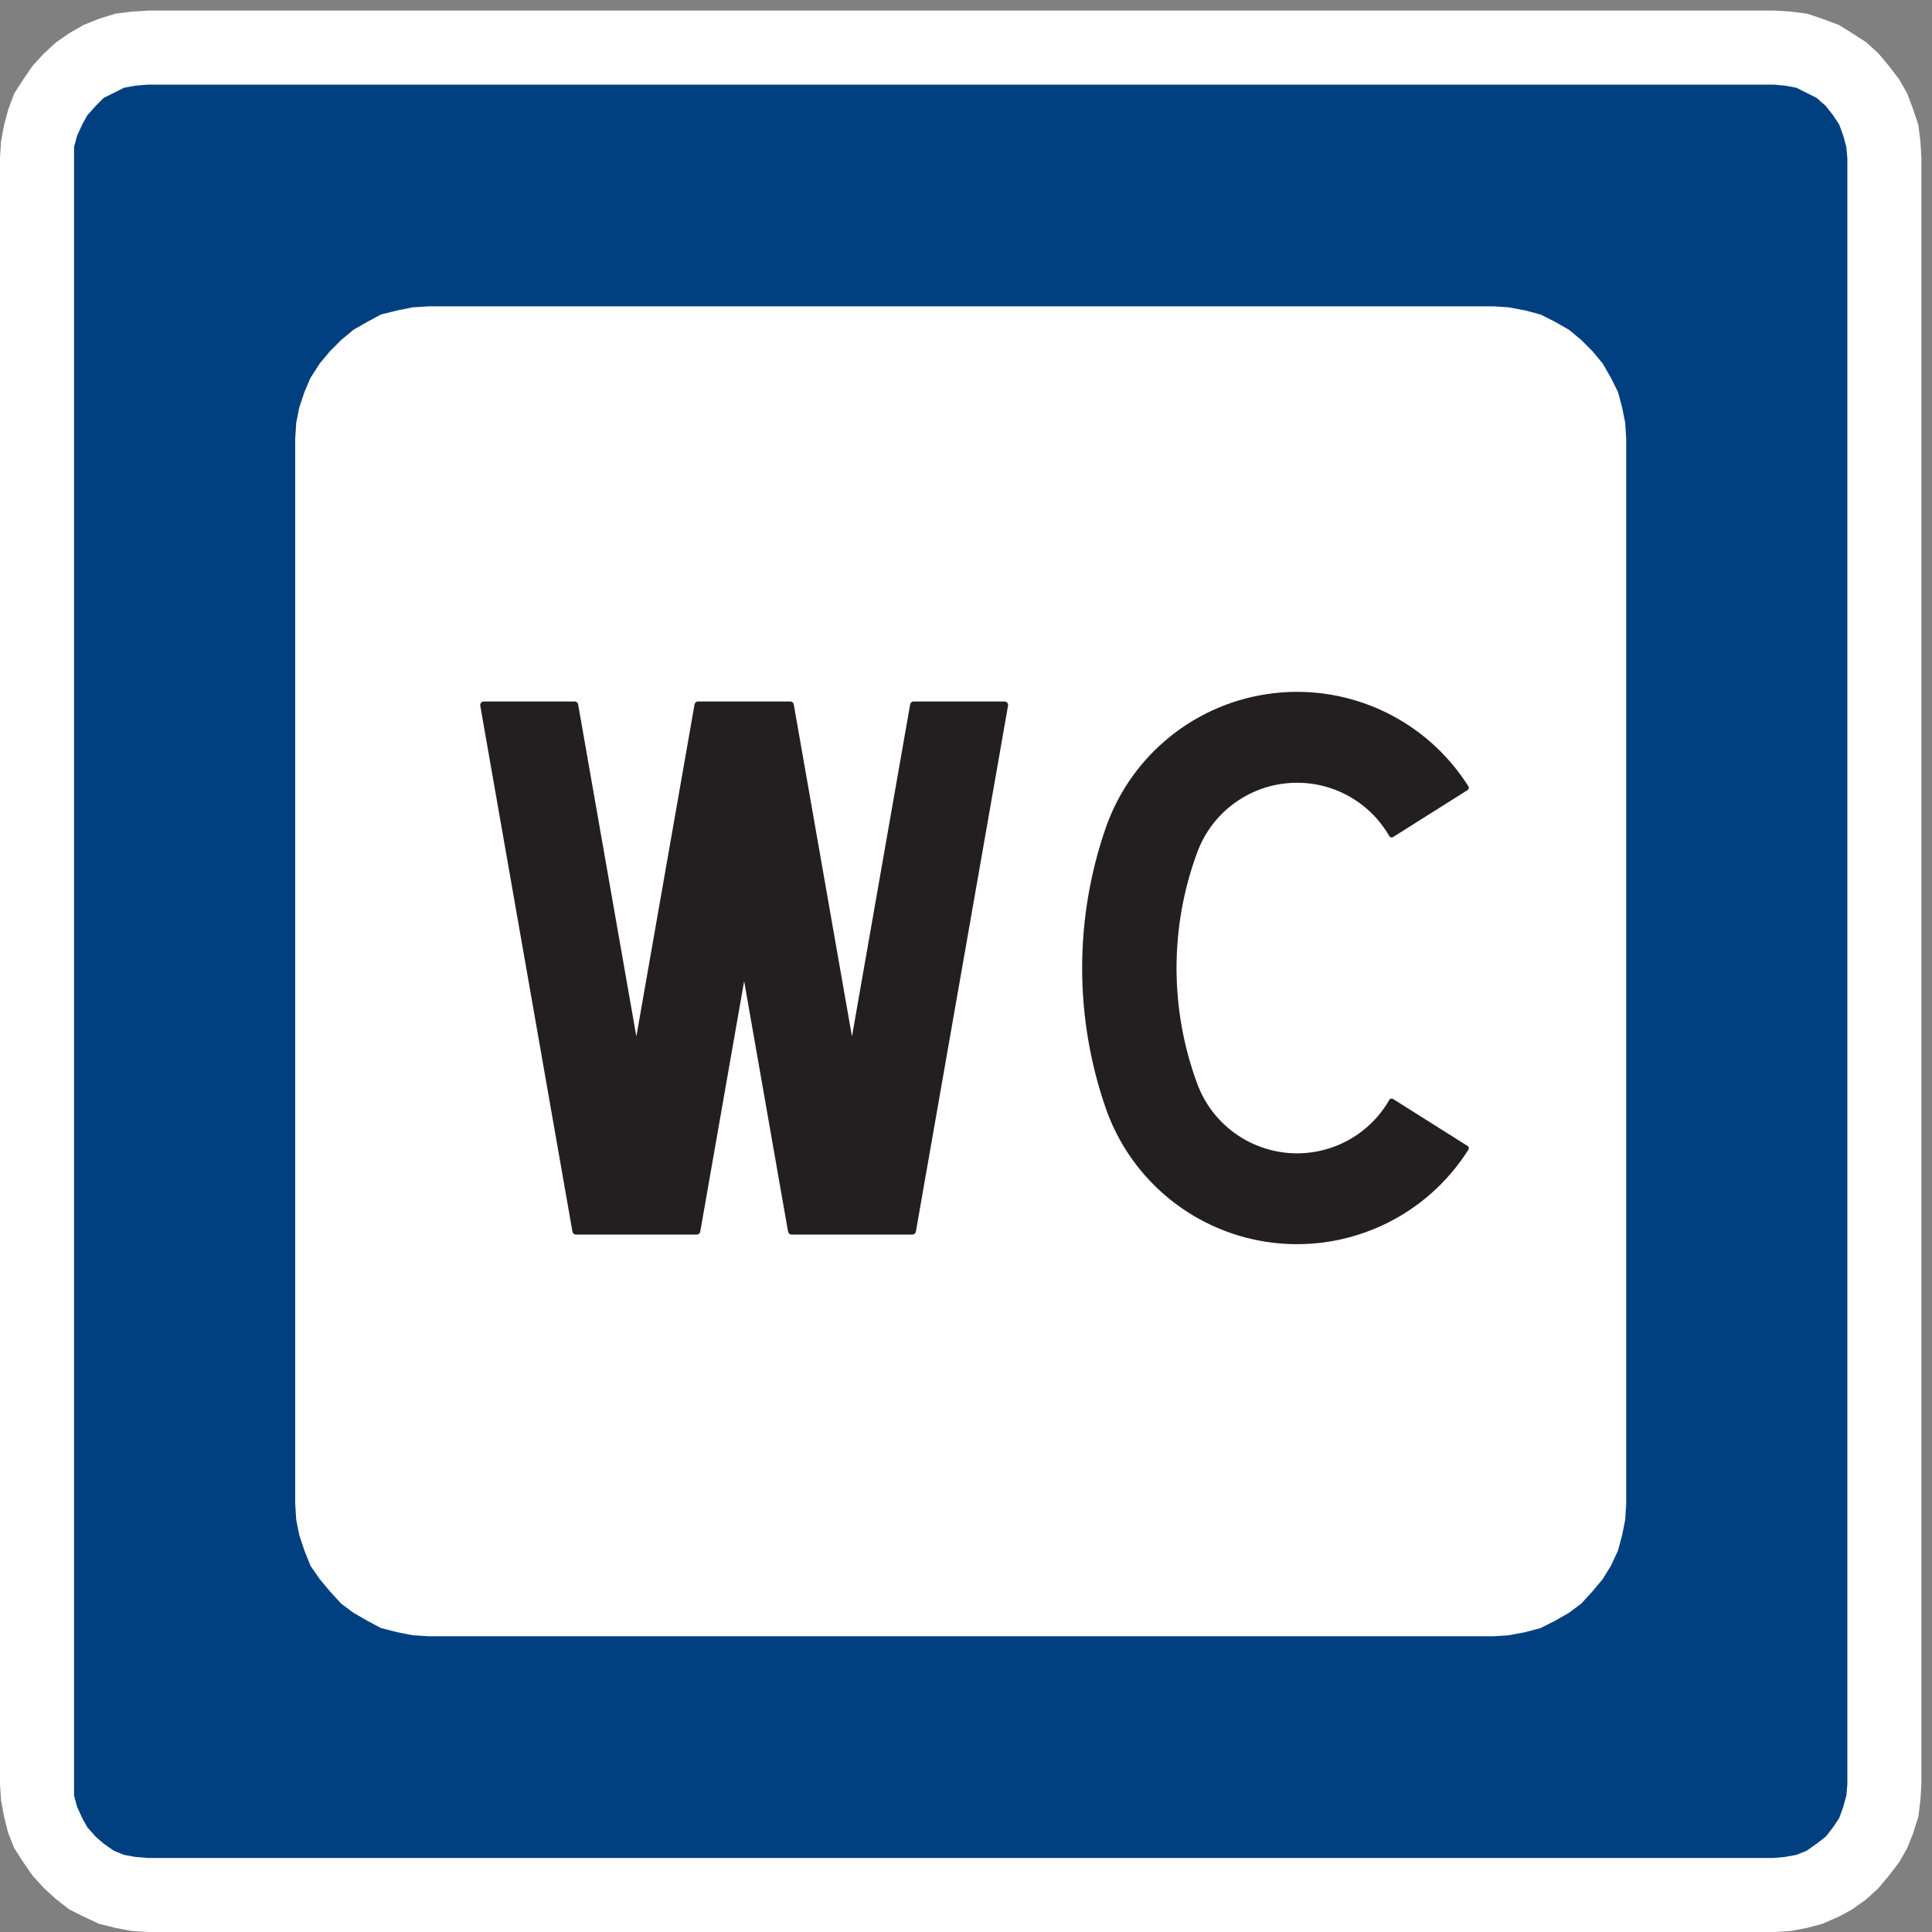 <?xml version="1.0" encoding="UTF-8" standalone="no"?>
<!DOCTYPE svg PUBLIC "-//W3C//DTD SVG 1.1//EN" "http://www.w3.org/Graphics/SVG/1.1/DTD/svg11.dtd">
<svg width="100%" height="100%" viewBox="0 0 171 171" version="1.1" xmlns="http://www.w3.org/2000/svg" xmlns:xlink="http://www.w3.org/1999/xlink" xml:space="preserve" xmlns:serif="http://www.serif.com/" style="fill-rule:evenodd;clip-rule:evenodd;stroke-linecap:round;stroke-linejoin:round;stroke-miterlimit:2;">
    <rect x="0" y="0" width="171" height="171" fill="#808080" stroke="none"/>
    <g>
        <rect x="0" y="0.936" width="170.064" height="170.064" style="fill:none;"/>
        <path d="M157.045,171L158.491,170.91L159.938,170.639L161.294,170.277L162.741,169.644L163.916,169.012L165.182,168.107L166.267,167.113L167.171,166.027L168.075,164.852L168.799,163.586L169.341,162.23L169.793,160.783L169.974,159.338L170.064,157.891L170.064,13.955L169.974,12.51L169.793,11.063L169.341,9.707L168.799,8.26L168.075,6.995L167.171,5.819L166.267,4.735L165.182,3.741L163.916,2.926L162.741,2.203L161.294,1.66L159.938,1.208L158.491,1.027L157.045,0.936L13.109,0.936L11.663,1.027L10.216,1.208L8.77,1.66L7.413,2.203L6.147,2.926L4.972,3.741L3.887,4.735L2.893,5.819L2.079,6.995L1.265,8.26L0.723,9.707L0.361,11.063L0.09,12.51L0,13.955L0,157.891L0.09,159.338L0.361,160.783L0.723,162.23L1.265,163.586L2.079,164.852L2.893,166.027L3.887,167.113L4.972,168.107L6.147,169.012L7.413,169.644L8.77,170.277L10.216,170.639L11.663,170.91L13.109,171L157.045,171Z" style="fill:white;fill-rule:nonzero;"/>
        <path d="M157.045,171L158.491,170.91L159.938,170.639L161.294,170.277L162.741,169.644L163.916,169.012L165.182,168.107L166.267,167.113L167.171,166.027L168.075,164.852L168.799,163.586L169.341,162.23L169.793,160.783L169.974,159.338L170.064,157.891L170.064,13.955L169.974,12.51L169.793,11.063L169.341,9.707L168.799,8.26L168.075,6.995L167.171,5.819L166.267,4.735L165.182,3.741L163.916,2.926L162.741,2.203L161.294,1.66L159.938,1.208L158.491,1.027L157.045,0.936L13.109,0.936L11.663,1.027L10.216,1.208L8.77,1.66L7.413,2.203L6.147,2.926L4.972,3.741L3.887,4.735L2.893,5.819L2.079,6.995L1.265,8.26L0.723,9.707L0.361,11.063L0.09,12.51L0,13.955L0,157.891L0.09,159.338L0.361,160.783L0.723,162.23L1.265,163.586L2.079,164.852L2.893,166.027L3.887,167.113L4.972,168.107L6.147,169.012L7.413,169.644L8.77,170.277L10.216,170.639L11.663,170.91L13.109,171L157.045,171Z" style="fill:none;"/>
        <path d="M157,164.445L157.994,164.355L158.989,164.174L159.893,163.812L160.796,163.18L161.611,162.547L162.244,161.732L162.786,160.92L163.147,159.924L163.418,158.93L163.509,157.936L163.509,14L163.418,13.006L163.147,12.012L162.786,11.018L162.244,10.204L161.611,9.391L160.796,8.666L159.893,8.215L158.989,7.762L157.994,7.582L157,7.491L13.064,7.491L11.979,7.582L10.984,7.762L10.08,8.215L9.176,8.666L8.453,9.391L7.729,10.204L7.277,11.018L6.825,12.012L6.554,13.006L6.554,158.93L6.825,159.924L7.277,160.92L7.729,161.732L8.453,162.547L9.176,163.18L10.08,163.812L10.984,164.174L11.979,164.355L13.064,164.445L157,164.445Z" style="fill:rgb(0,64,128);fill-rule:nonzero;"/>
        <path d="M157,164.445L157.994,164.355L158.989,164.174L159.893,163.812L160.796,163.18L161.611,162.547L162.244,161.732L162.786,160.92L163.147,159.924L163.418,158.93L163.509,157.936L163.509,14L163.418,13.006L163.147,12.012L162.786,11.018L162.244,10.204L161.611,9.391L160.796,8.666L159.893,8.215L158.989,7.762L157.994,7.582L157,7.491L13.064,7.491L11.979,7.582L10.984,7.762L10.08,8.215L9.176,8.666L8.453,9.391L7.729,10.204L7.277,11.018L6.825,12.012L6.554,13.006L6.554,158.93L6.825,159.924L7.277,160.92L7.729,161.732L8.453,162.547L9.176,163.18L10.08,163.812L10.984,164.174L11.979,164.355L13.064,164.445L157,164.445Z" style="fill:none;"/>
        <path d="M132.182,144.826L133.538,144.736L134.984,144.465L136.341,144.103L137.606,143.471L138.872,142.746L139.957,141.934L140.951,140.848L141.855,139.764L142.579,138.588L143.212,137.232L143.573,135.875L143.845,134.519L143.936,133.072L143.936,38.864L143.845,37.418L143.573,36.061L143.212,34.705L142.579,33.44L141.855,32.174L140.951,31.088L139.957,30.094L138.872,29.19L137.606,28.467L136.341,27.834L134.984,27.473L133.538,27.202L132.182,27.112L37.972,27.112L36.526,27.202L35.169,27.473L33.723,27.834L32.547,28.467L31.282,29.19L30.197,30.094L29.202,31.088L28.298,32.174L27.484,33.44L26.942,34.705L26.49,36.061L26.219,37.418L26.128,38.864L26.128,133.072L26.219,134.519L26.49,135.875L26.942,137.232L27.484,138.588L28.298,139.764L29.202,140.848L30.197,141.934L31.282,142.746L32.547,143.471L33.723,144.103L35.169,144.465L36.526,144.736L37.972,144.826L132.182,144.826Z" style="fill:white;fill-rule:nonzero;"/>
        <path d="M132.182,144.826L133.538,144.736L134.984,144.465L136.341,144.103L137.606,143.471L138.872,142.746L139.957,141.934L140.951,140.848L141.855,139.764L142.579,138.588L143.212,137.232L143.573,135.875L143.845,134.519L143.936,133.072L143.936,38.864L143.845,37.418L143.573,36.061L143.212,34.705L142.579,33.44L141.855,32.174L140.951,31.088L139.957,30.094L138.872,29.19L137.606,28.467L136.341,27.834L134.984,27.473L133.538,27.202L132.182,27.112L37.972,27.112L36.526,27.202L35.169,27.473L33.723,27.834L32.547,28.467L31.282,29.19L30.197,30.094L29.202,31.088L28.298,32.174L27.484,33.44L26.942,34.705L26.49,36.061L26.219,37.418L26.128,38.864L26.128,133.072L26.219,134.519L26.49,135.875L26.942,137.232L27.484,138.588L28.298,139.764L29.202,140.848L30.197,141.934L31.282,142.746L32.547,143.471L33.723,144.103L35.169,144.465L36.526,144.736L37.972,144.826L132.182,144.826Z" style="fill:none;"/>
        <path d="M69.942,62.407L61.788,62.407L56.323,93.59L50.856,62.407L42.823,62.407L50.981,108.951L61.664,108.951L65.864,84.985L70.064,108.951L80.749,108.951L88.905,62.407L80.871,62.407L75.407,93.59L69.942,62.407Z" style="fill:rgb(35,31,32);fill-rule:nonzero;"/>
        <path d="M69.942,62.407L61.788,62.407L56.323,93.59L50.856,62.407L42.823,62.407L50.981,108.951L61.664,108.951L65.864,84.985L70.064,108.951L80.749,108.951L88.905,62.407L80.871,62.407L75.407,93.59L69.942,62.407Z" style="fill:none;stroke:rgb(35,31,32);stroke-width:0.64px;"/>
        <path d="M129.764,69.727L123.174,73.883C121.306,70.635 117.731,68.76 113.996,69.075C110.263,69.387 107.046,71.83 105.747,75.344C103.276,82.014 103.276,89.348 105.747,96.016C107.046,99.528 110.263,101.971 113.996,102.287C117.731,102.6 121.306,100.725 123.174,97.475L129.764,101.629C126.135,107.381 119.531,110.545 112.774,109.764C106.017,108.986 100.307,104.402 98.084,97.973C95.332,90.008 95.332,81.352 98.084,73.385C100.307,66.957 106.017,62.373 112.774,61.592C119.531,60.813 126.135,63.975 129.764,69.727Z" style="fill:rgb(35,31,32);fill-rule:nonzero;"/>
        <path d="M129.764,69.727L123.174,73.883C121.306,70.635 117.731,68.76 113.996,69.075C110.263,69.387 107.046,71.83 105.747,75.344C103.276,82.014 103.276,89.348 105.747,96.016C107.046,99.528 110.263,101.971 113.996,102.287C117.731,102.6 121.306,100.725 123.174,97.475L129.764,101.629C126.135,107.381 119.531,110.545 112.774,109.764C106.017,108.986 100.307,104.402 98.084,97.973C95.332,90.008 95.332,81.352 98.084,73.385C100.307,66.957 106.017,62.373 112.774,61.592C119.531,60.813 126.135,63.975 129.764,69.727Z" style="fill:none;stroke:rgb(35,31,32);stroke-width:0.48px;"/>
    </g>
</svg>
